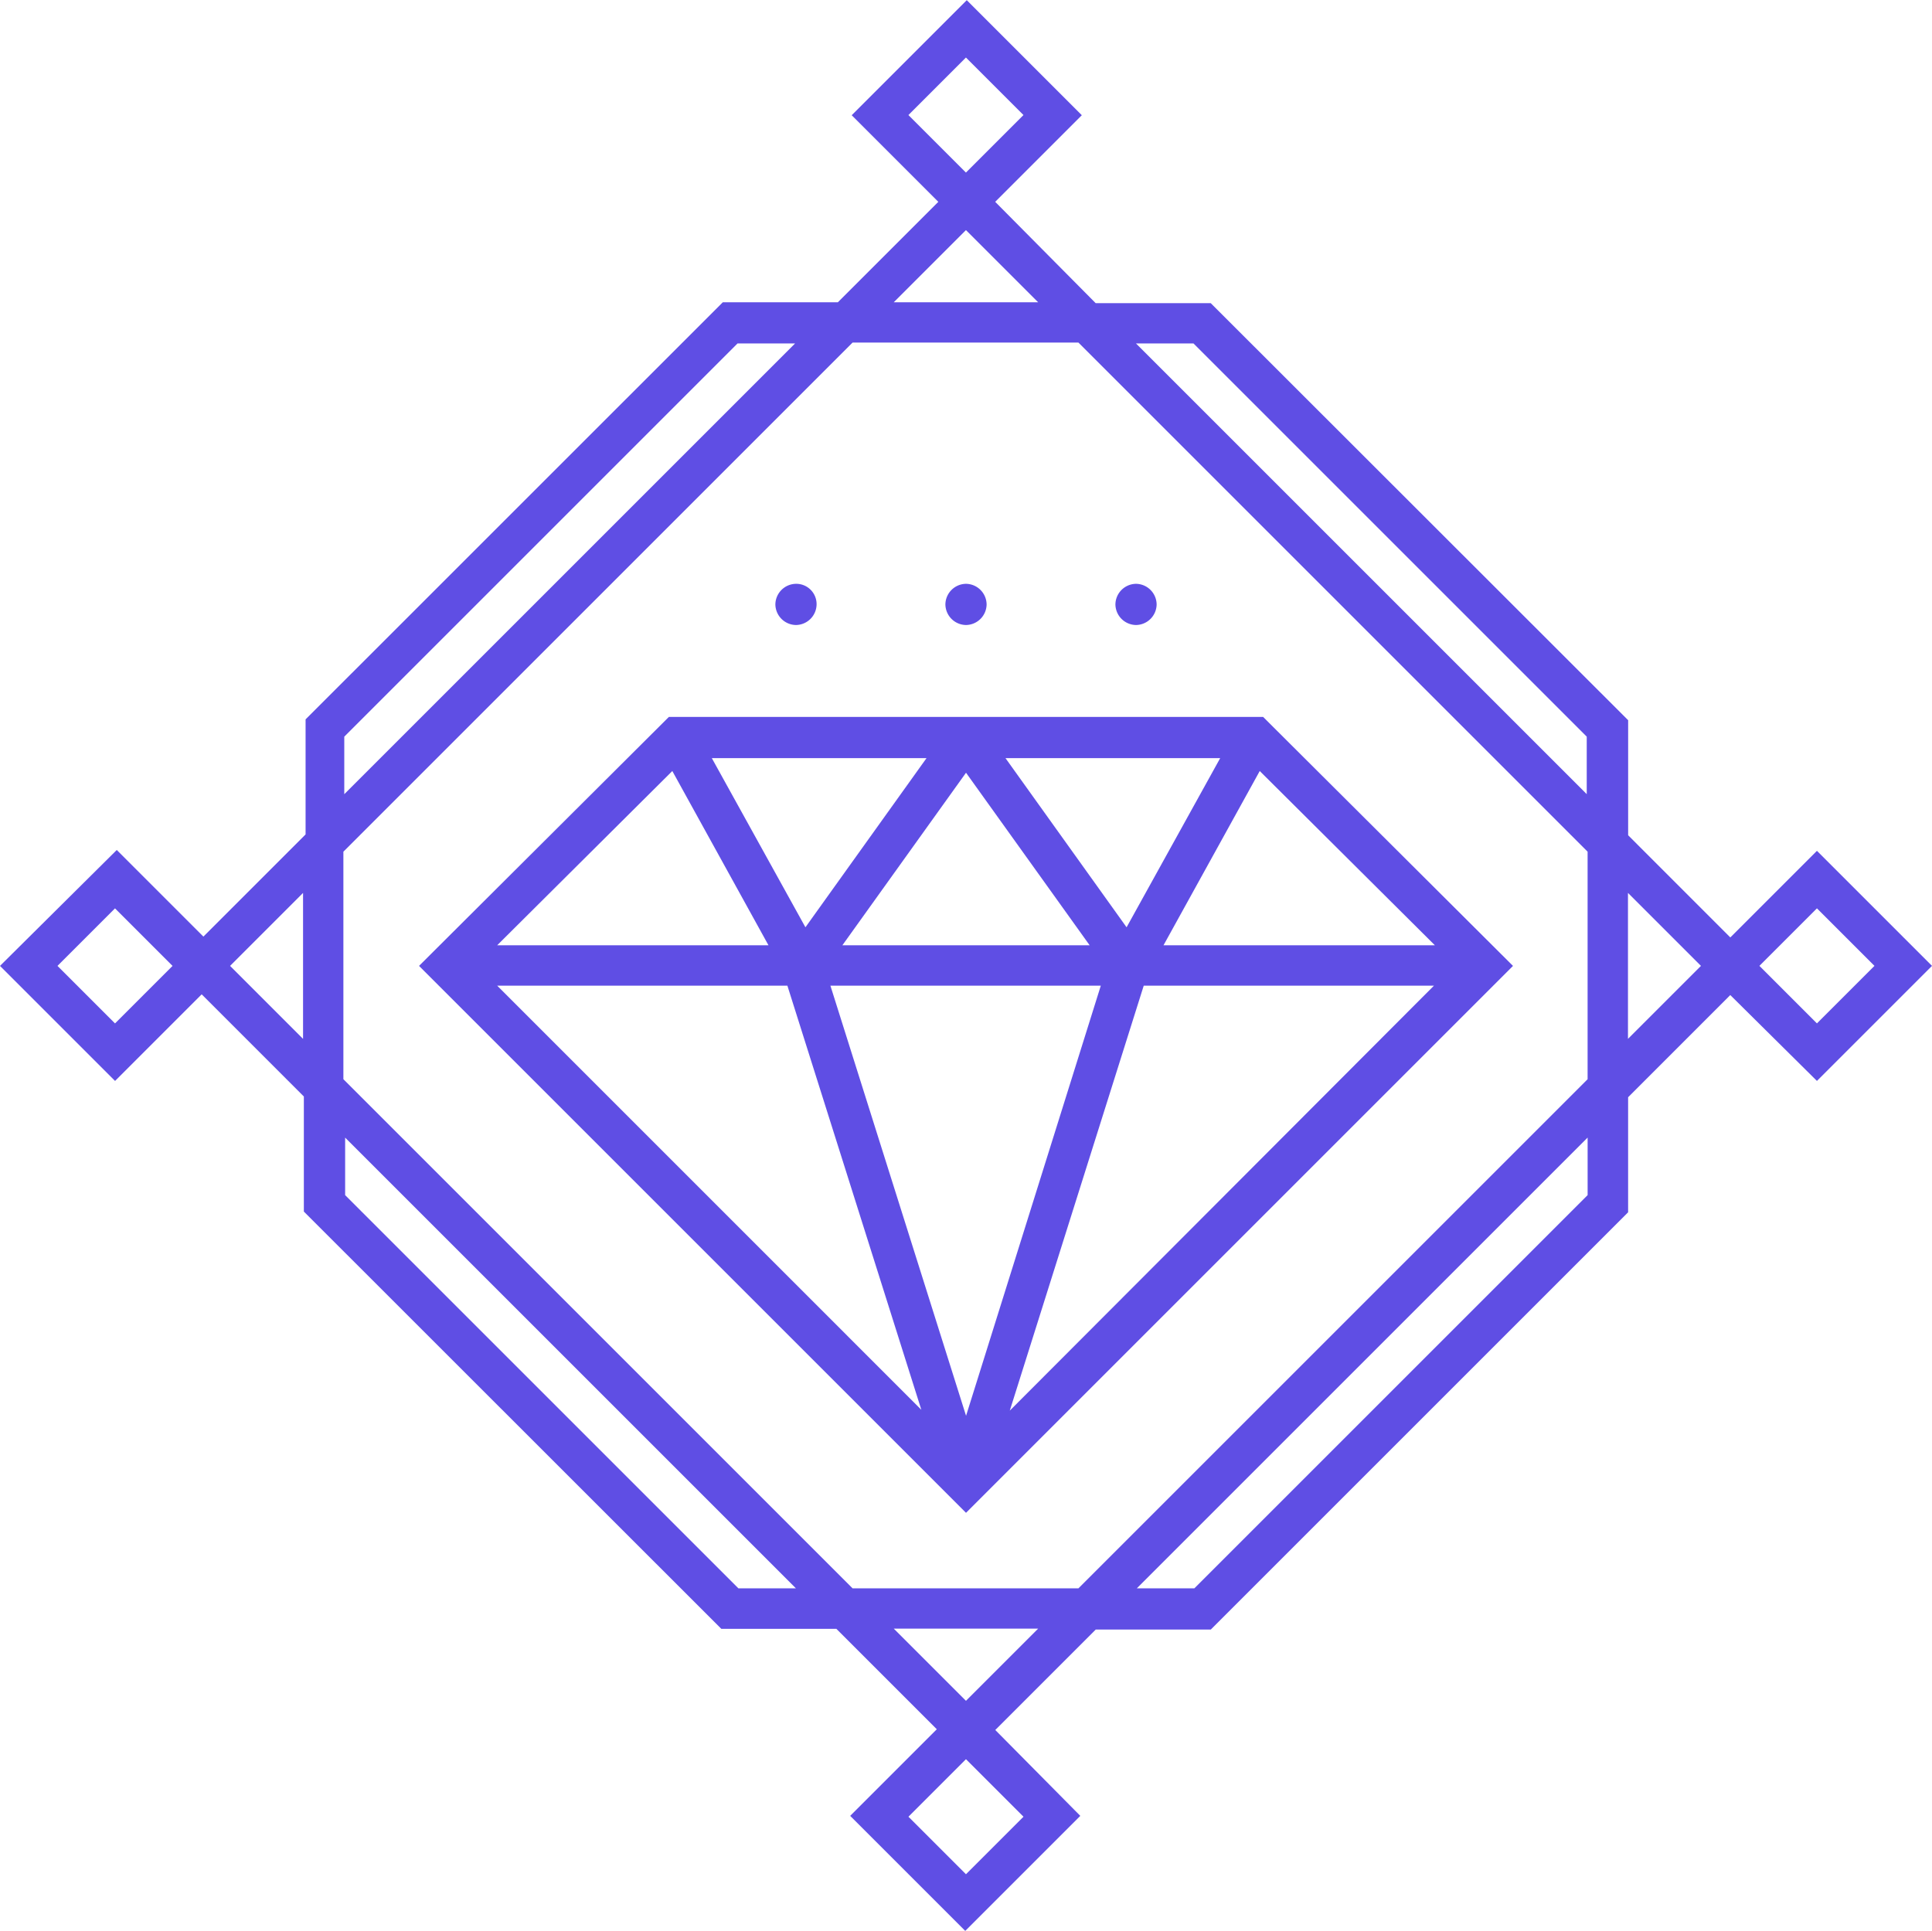 <svg xmlns="http://www.w3.org/2000/svg" viewBox="0 0 80.293 80.257"><defs><style>.a{fill:#5f4ee4;}</style></defs><g transform="translate(-249 -186)"><path class="a" d="M1504.611-118.572l4.782-4.782-4.782-4.782-3.6,3.6-4.246-4.247v-4.782L1479.417-150.9h-4.782l-4.175-4.211,3.6-3.6-4.782-4.782-4.782,4.782,3.6,3.6-4.175,4.175h-4.782L1441.8-133.6v4.782l-4.247,4.247-3.6-3.6-4.853,4.818,4.782,4.782,3.6-3.6,4.246,4.247v4.782L1459.076-95.8h4.782l4.175,4.175-3.6,3.6,4.782,4.782,4.782-4.782-3.533-3.569,4.175-4.175h4.782l17.343-17.343v-4.782l4.246-4.247Zm0-7.173,2.391,2.391-2.391,2.391-2.391-2.391ZM1478.7-149.226l16.344,16.344v2.391l-18.735-18.735Zm16.38,21.126v9.457l-21.162,21.162h-9.385l-21.162-21.162V-128.1l21.162-21.162h9.385Zm-28.227-30.618,2.391-2.391,2.391,2.391-2.391,2.391Zm2.391,4.782,3,3h-6Zm-25.836,21.055,16.344-16.344h2.391l-18.735,18.735Zm-9.528,11.919-2.391-2.391,2.391-2.391,2.391,2.391Zm4.782-2.391,3.033-3.033v6.067Zm21.126,25.872-16.344-16.344v-2.391l18.735,18.735Zm11.848,9.492-2.391,2.391-2.391-2.391,2.391-2.391Zm-2.391-4.818-3-3h6Zm25.836-21.019-16.344,16.344h-2.391l18.735-18.735Zm1.677-12.561,3.033,3.033-3.033,3.033Z" transform="translate(-1180.1 349.5)"/><path class="a" d="M1512.979-80h-24.695L1477.9-69.651l22.732,22.732,22.732-22.732Zm-6.745,11.17-5.6,17.879-5.638-17.879Zm-10.741-1.677,5.139-7.173,5.139,7.173Zm6.78-7.779h8.922l-3.89,7.03Zm-8.315,7.03-3.89-7.03h8.922Zm-1.535.749h-11.277l7.28-7.244Zm.785,1.677,5.567,17.629L1481.147-68.83Zm14.81,0h12.062l-17.629,17.664Zm.821-1.677,4-7.244,7.28,7.244Z" transform="translate(-1211.485 295.798)"/><path class="a" d="M1521.113-94.644a.868.868,0,0,1-.857.856.868.868,0,0,1-.856-.856.868.868,0,0,1,.856-.856A.845.845,0,0,1,1521.113-94.644Z" transform="translate(-1238.176 305.766)"/><path class="a" d="M1560.713-94.644a.868.868,0,0,1-.856.856.868.868,0,0,1-.857-.856.868.868,0,0,1,.857-.856A.868.868,0,0,1,1560.713-94.644Z" transform="translate(-1263.644 305.766)"/><path class="a" d="M1540.913-94.644a.868.868,0,0,1-.857.856.868.868,0,0,1-.856-.856.868.868,0,0,1,.856-.856A.868.868,0,0,1,1540.913-94.644Z" transform="translate(-1250.91 305.766)"/></g></svg>